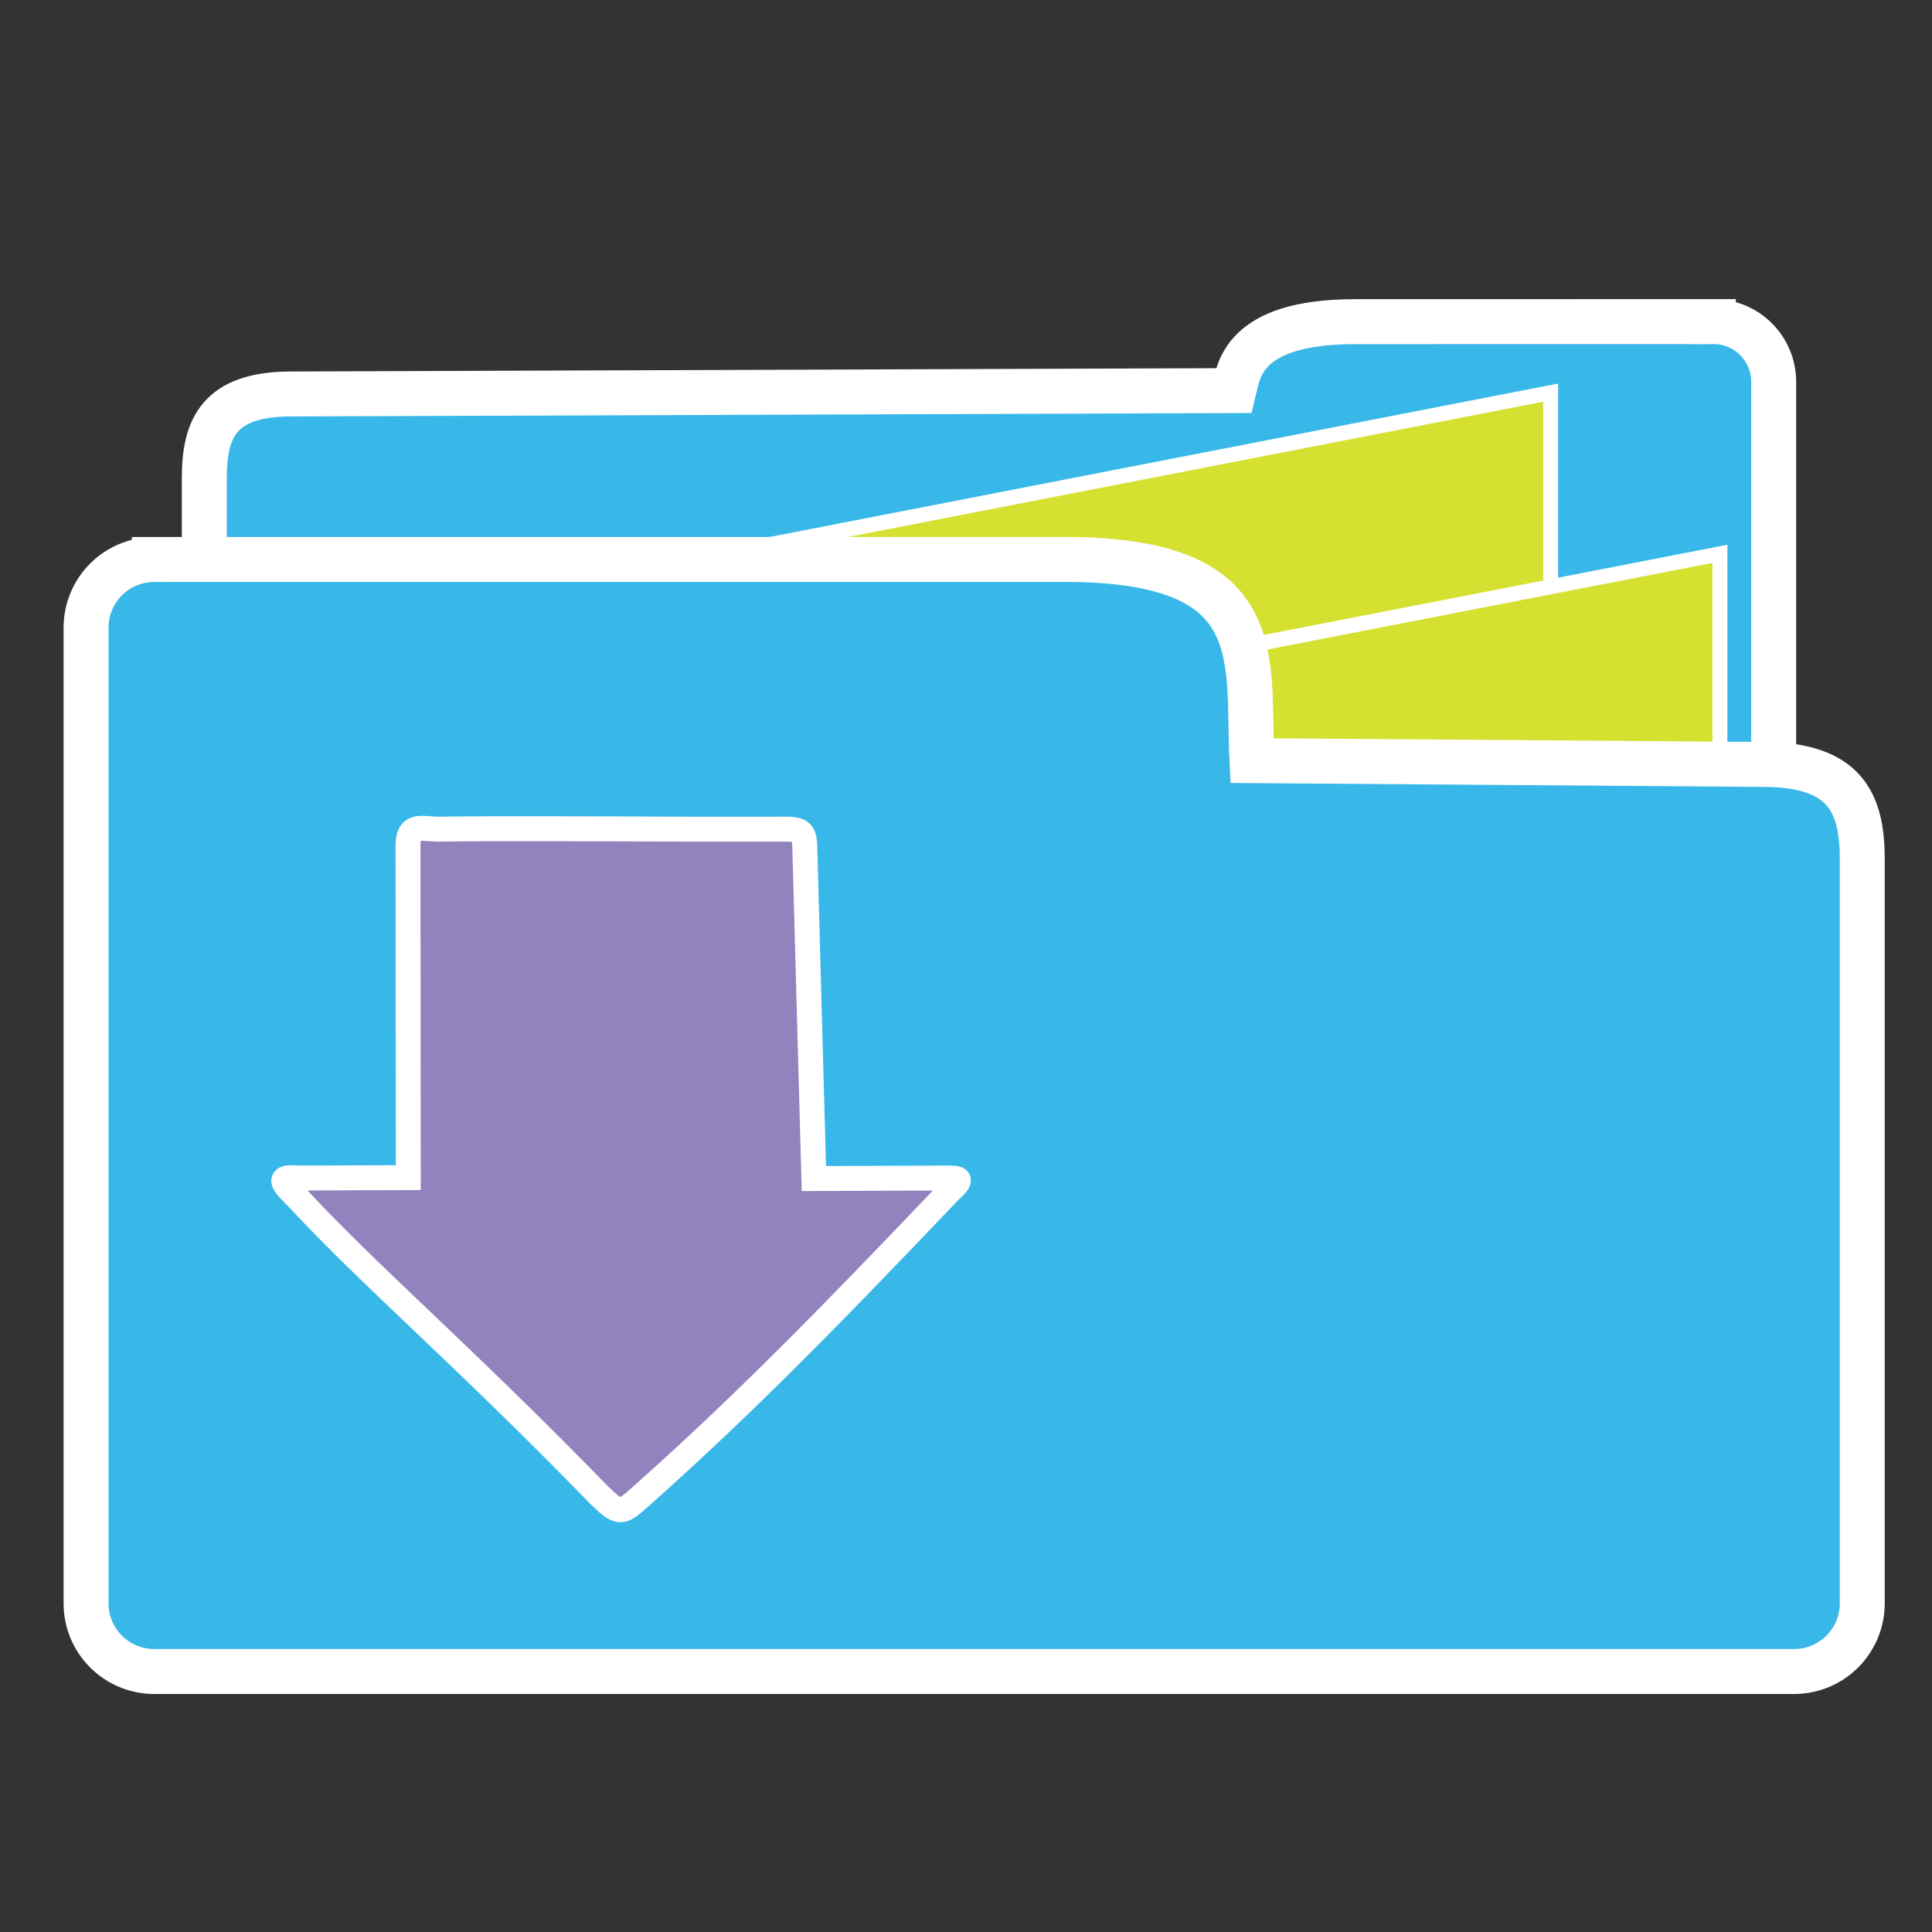 <?xml version="1.0" encoding="UTF-8" standalone="no"?>
<!-- Created with Inkscape (http://www.inkscape.org/) -->

<svg
   xmlns:dc="http://purl.org/dc/elements/1.1/"
   xmlns:cc="http://creativecommons.org/ns#"
   xmlns:rdf="http://www.w3.org/1999/02/22-rdf-syntax-ns#"
   xmlns:svg="http://www.w3.org/2000/svg"
   xmlns="http://www.w3.org/2000/svg"
   xmlns:sodipodi="http://sodipodi.sourceforge.net/DTD/sodipodi-0.dtd"
   xmlns:inkscape="http://www.inkscape.org/namespaces/inkscape"
   width="256"
   height="256"
   viewBox="0 0 67.733 67.733"
   version="1.1"
   id="svg18205"
   inkscape:version="0.92.1 r15371"
   sodipodi:docname="folder-download.svg">
  <rect x="0" y="0" width="67.733" height="67.733" fill="#333333" stroke="none"/>
  <defs
     id="defs18199" />
  <sodipodi:namedview
     id="base"
     pagecolor="#ffffff"
     bordercolor="#666666"
     borderopacity="1.0"
     inkscape:pageopacity="0.0"
     inkscape:pageshadow="2"
     inkscape:zoom="2.7691085"
     inkscape:cx="212.95049"
     inkscape:cy="121.27328"
     inkscape:document-units="mm"
     inkscape:current-layer="layer1"
     showgrid="false"
     units="px"
     inkscape:window-width="1914"
     inkscape:window-height="1008"
     inkscape:window-x="0"
     inkscape:window-y="24"
     inkscape:window-maximized="1"
     inkscape:snap-global="true"
     showguides="true"
     inkscape:guide-bbox="true"
     inkscape:snap-bbox="false">
    <sodipodi:guide
       position="-7.206,8.355"
       orientation="0,1"
       id="guide4507"
       inkscape:locked="false" />
    <sodipodi:guide
       position="2.298,62.874"
       orientation="1,0"
       id="guide4509"
       inkscape:locked="false" />
  </sodipodi:namedview>
  <g
     inkscape:label="Capa 1"
     inkscape:groupmode="layer"
     id="layer1"
     transform="translate(0,-229.267)">
    <path
       style="opacity:1;fill:#38b7e9;fill-opacity:1;fill-rule:nonzero;stroke:#ffffff;stroke-width:1.576;stroke-linecap:round;stroke-linejoin:miter;stroke-miterlimit:4;stroke-dasharray:none;stroke-dashoffset:0;stroke-opacity:1;paint-order:fill markers stroke"
       d="m 60.067,240.542 -12.569,0.002 c -3.983,4.8e-4 -4.079,1.776 -4.238,2.417 l -33.071,0.118 c -2.488,0.009 -3.026,1.172 -3.026,2.939 v 23.043 c 0,1.172 0.944,2.116 2.116,2.116 H 60.067 c 1.172,0 2.116,-0.944 2.116,-2.116 v -26.402 c 0,-1.172 -0.944,-2.122 -2.116,-2.116 z"
       id="rect4636-6-5-62"
       inkscape:connector-curvature="0"
       sodipodi:nodetypes="cscsssssssc"
       inkscape:export-filename="/home/alumno/Escritorio/folders.png"
       inkscape:export-xdpi="90"
       inkscape:export-ydpi="90" />
    <path
       style="fill:#d6e031;fill-opacity:1;fill-rule:evenodd;stroke:#ffffff;stroke-width:0.525;stroke-linecap:butt;stroke-linejoin:miter;stroke-miterlimit:4;stroke-dasharray:none;stroke-opacity:1"
       d="m 20.54,249.614 33.823,-6.582 -6e-6,21.939 -31.995,-0.366 z"
       id="path4708-3-9"
       inkscape:connector-curvature="0"
       inkscape:export-filename="/home/alumno/Escritorio/folders.png"
       inkscape:export-xdpi="90"
       inkscape:export-ydpi="90" />
    <path
       style="fill:#d6e031;fill-opacity:1;fill-rule:evenodd;stroke:#ffffff;stroke-width:0.525;stroke-linecap:butt;stroke-linejoin:miter;stroke-miterlimit:4;stroke-dasharray:none;stroke-opacity:1"
       d="m 26.474,255.265 33.823,-6.582 v 21.939 l -31.995,-0.366 z"
       id="path4708-1"
       inkscape:connector-curvature="0"
       inkscape:export-filename="/home/alumno/Escritorio/folders.png"
       inkscape:export-xdpi="90"
       inkscape:export-ydpi="90" />
    <path
       style="opacity:1;fill:#38b7e9;fill-opacity:1;fill-rule:nonzero;stroke:#ffffff;stroke-width:1.576;stroke-linecap:round;stroke-linejoin:miter;stroke-miterlimit:4;stroke-dasharray:none;stroke-dashoffset:0;stroke-opacity:1;paint-order:fill markers stroke"
       d="M 5.412,248.882 H 37.612 c 6.961,0.095 6.101,3.524 6.279,7.052 l 17.972,0.133 c 2.816,0.021 3.425,1.327 3.425,3.326 v 26.08 c 0,1.327 -1.068,2.395 -2.395,2.395 H 5.412 c -1.327,0 -2.395,-1.068 -2.395,-2.395 v -34.196 c 0,-1.327 1.068,-2.395 2.395,-2.395 z"
       id="rect4636-7-2"
       inkscape:connector-curvature="0"
       sodipodi:nodetypes="sccssssssss"
       inkscape:export-filename="/home/alumno/Escritorio/folders.png"
       inkscape:export-xdpi="90"
       inkscape:export-ydpi="90" />
    <path
       style="fill:#9283be;fill-opacity:1;stroke:#ffffff;stroke-width:0.874;stroke-opacity:1"
       d="m 27.542,258.335 c -4.597,0.017 -8.471,-0.043 -12.242,0 -0.569,-0.025 -0.994,-0.173 -0.996,0.563 l 0.01,11.655 -3.915,0.014 c -0.903,-0.101 -0.22,0.421 0.11,0.783 2.494,2.685 5.769,5.47 10.524,10.361 0.645,0.606 0.721,0.649 1.32,0.119 3.331,-2.958 6.181,-5.805 10.949,-10.817 0.585,-0.525 0.245,-0.435 -0.422,-0.445 l -4.347,0.017 -0.316,-11.54 c -0.01,-0.577 -0.077,-0.71 -0.673,-0.708 z"
       id="path4542-6-5-0-0-8-9-7-1-5-7"
       inkscape:connector-curvature="0"
       sodipodi:nodetypes="cccccccccccccc"
       inkscape:export-filename="/home/alumno/Escritorio/folders.png"
       inkscape:export-xdpi="90"
       inkscape:export-ydpi="90" />
  </g>
</svg>
